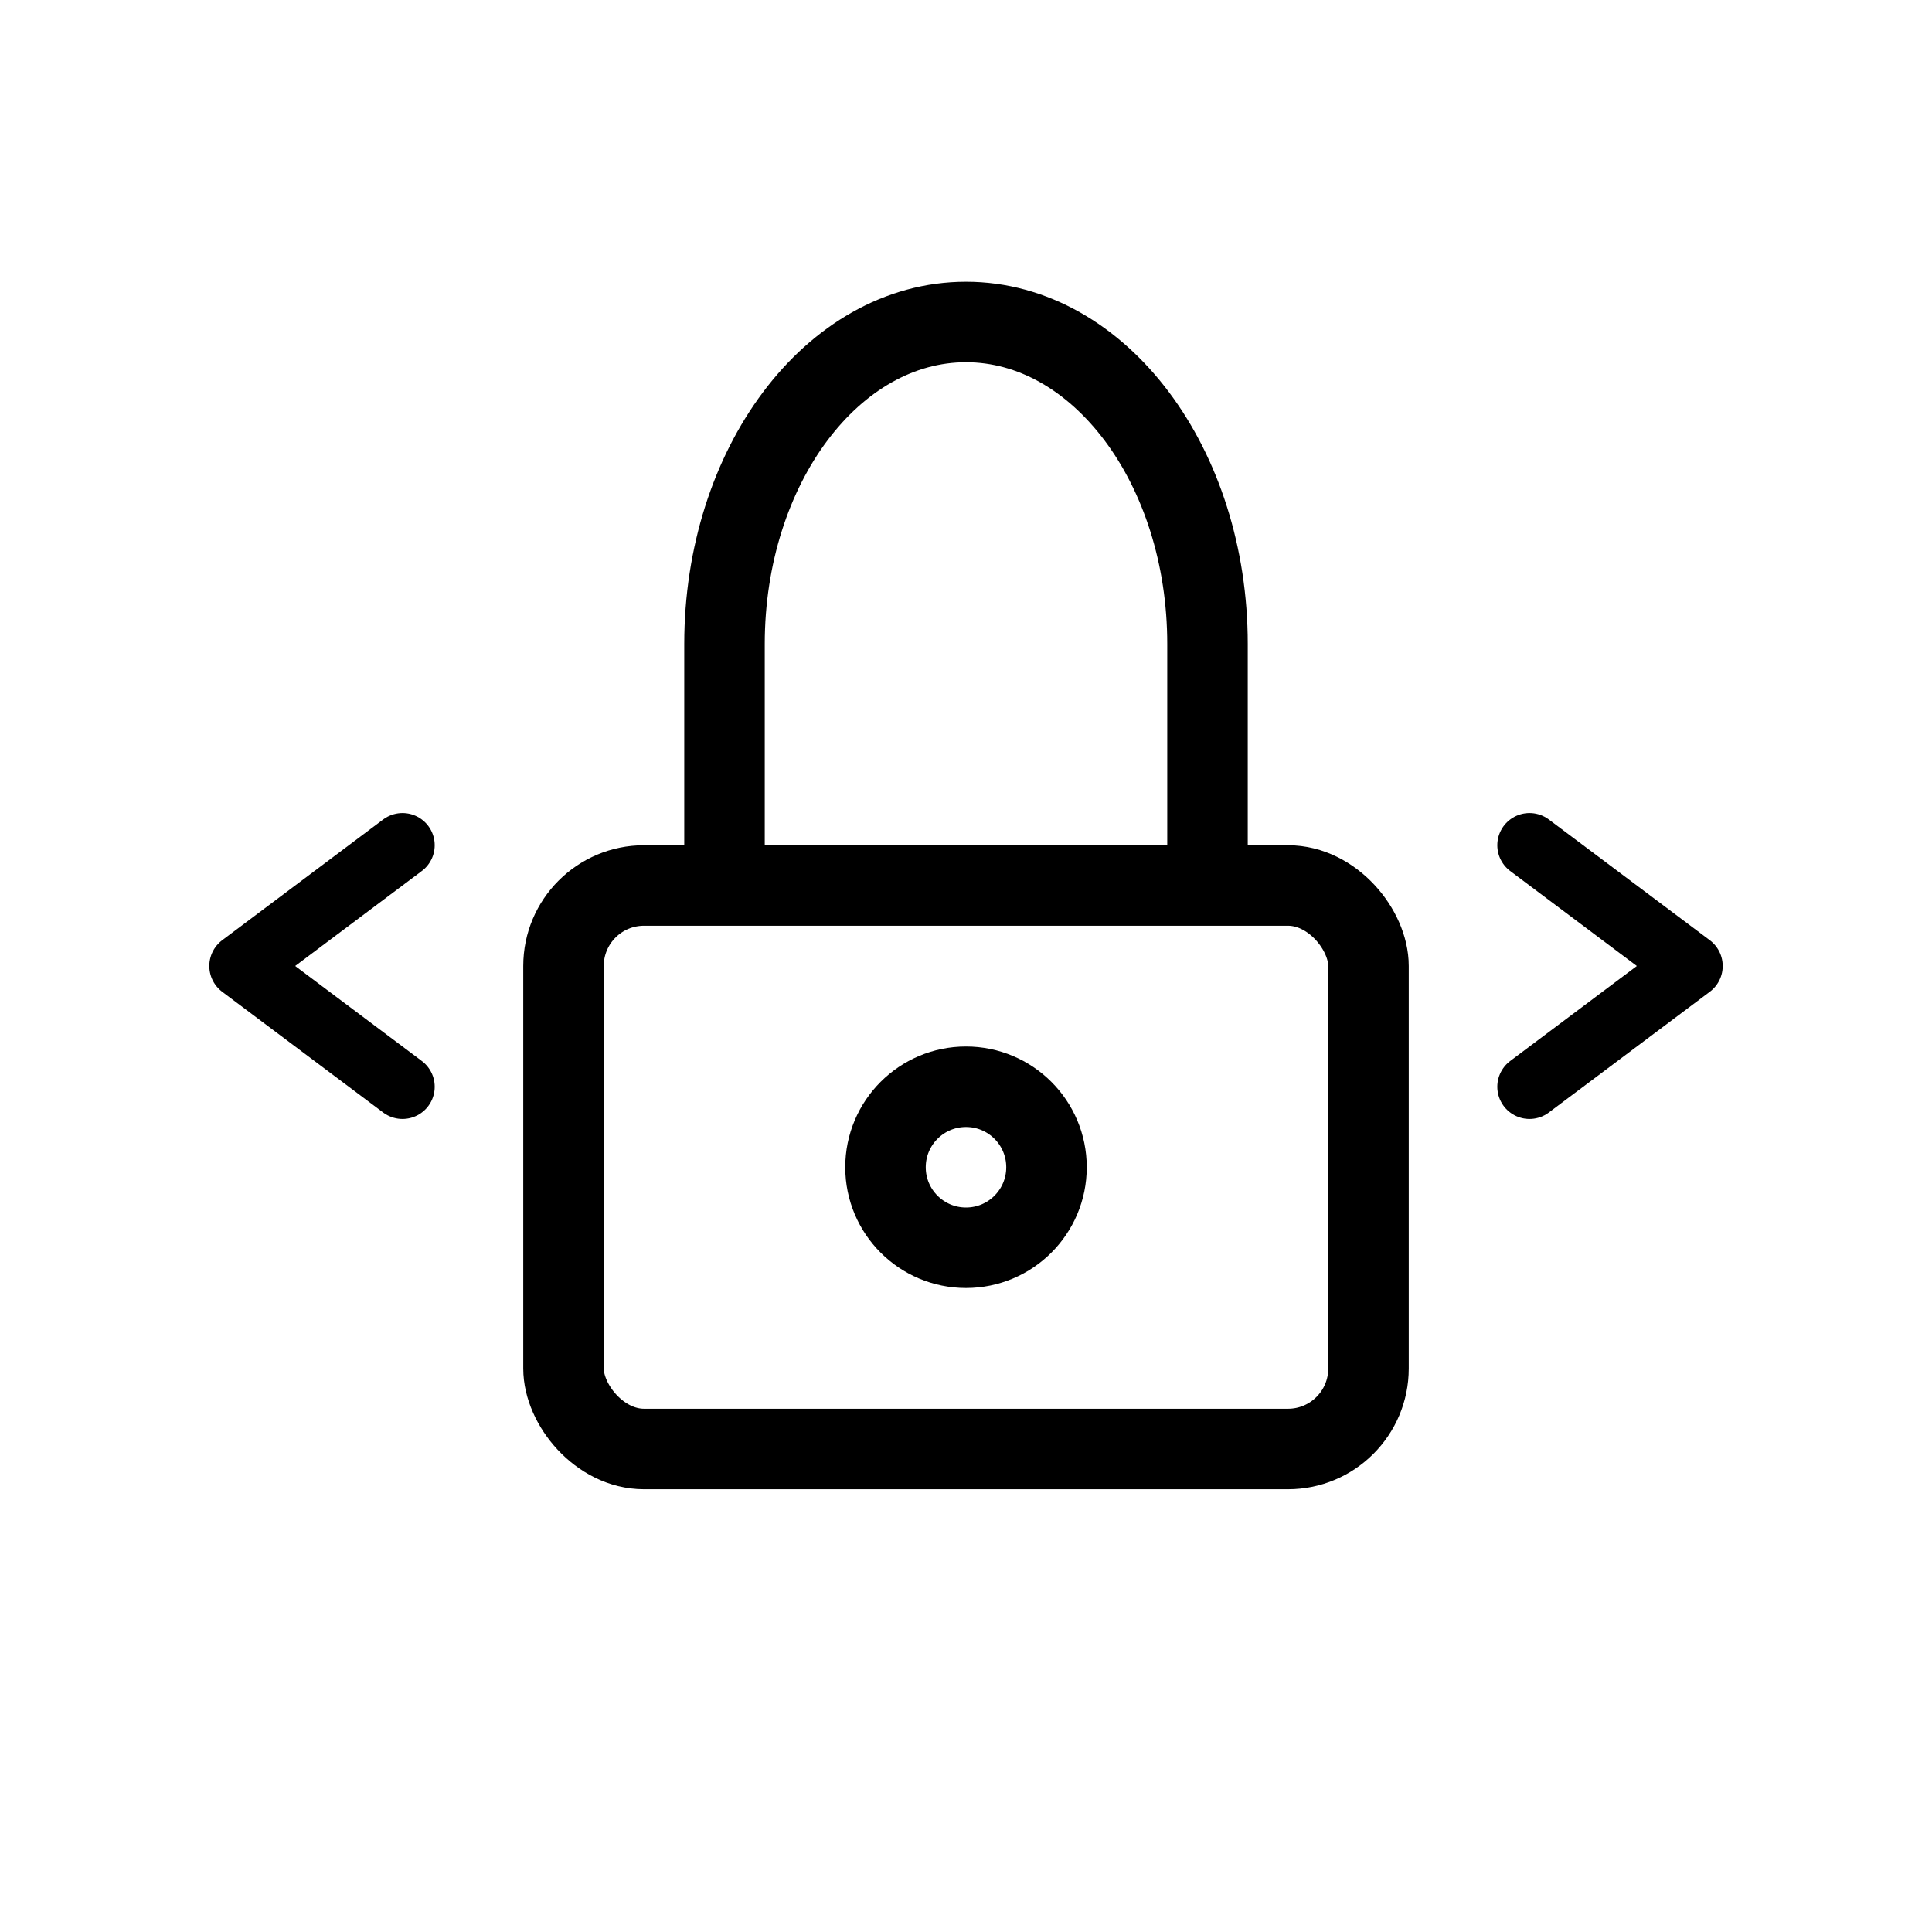 <svg width="24" height="24" viewBox="0 0 24 24" fill="none" xmlns="http://www.w3.org/2000/svg">
  <!-- Lock body -->
  <rect x="7" y="11" width="10" height="7" rx="1" stroke="black" stroke-width="1" fill="none"/>
  
  <!-- Lock shackle -->
  <path d="M9 11V8C9 5.791 10.343 4 12 4C13.657 4 15 5.791 15 8V11" stroke="black" stroke-width="1" fill="none"/>
  
  <!-- Keyhole -->
  <circle cx="12" cy="14.5" r="1" stroke="black" stroke-width="1" fill="none"/>
  
  <!-- Encryption arrows -->
  <path d="M3 12L5 10.5M3 12L5 13.5" stroke="black" stroke-width="0.8" stroke-linecap="round" stroke-linejoin="round"/>
  <path d="M21 12L19 10.5M21 12L19 13.5" stroke="black" stroke-width="0.8" stroke-linecap="round" stroke-linejoin="round"/>
</svg>

